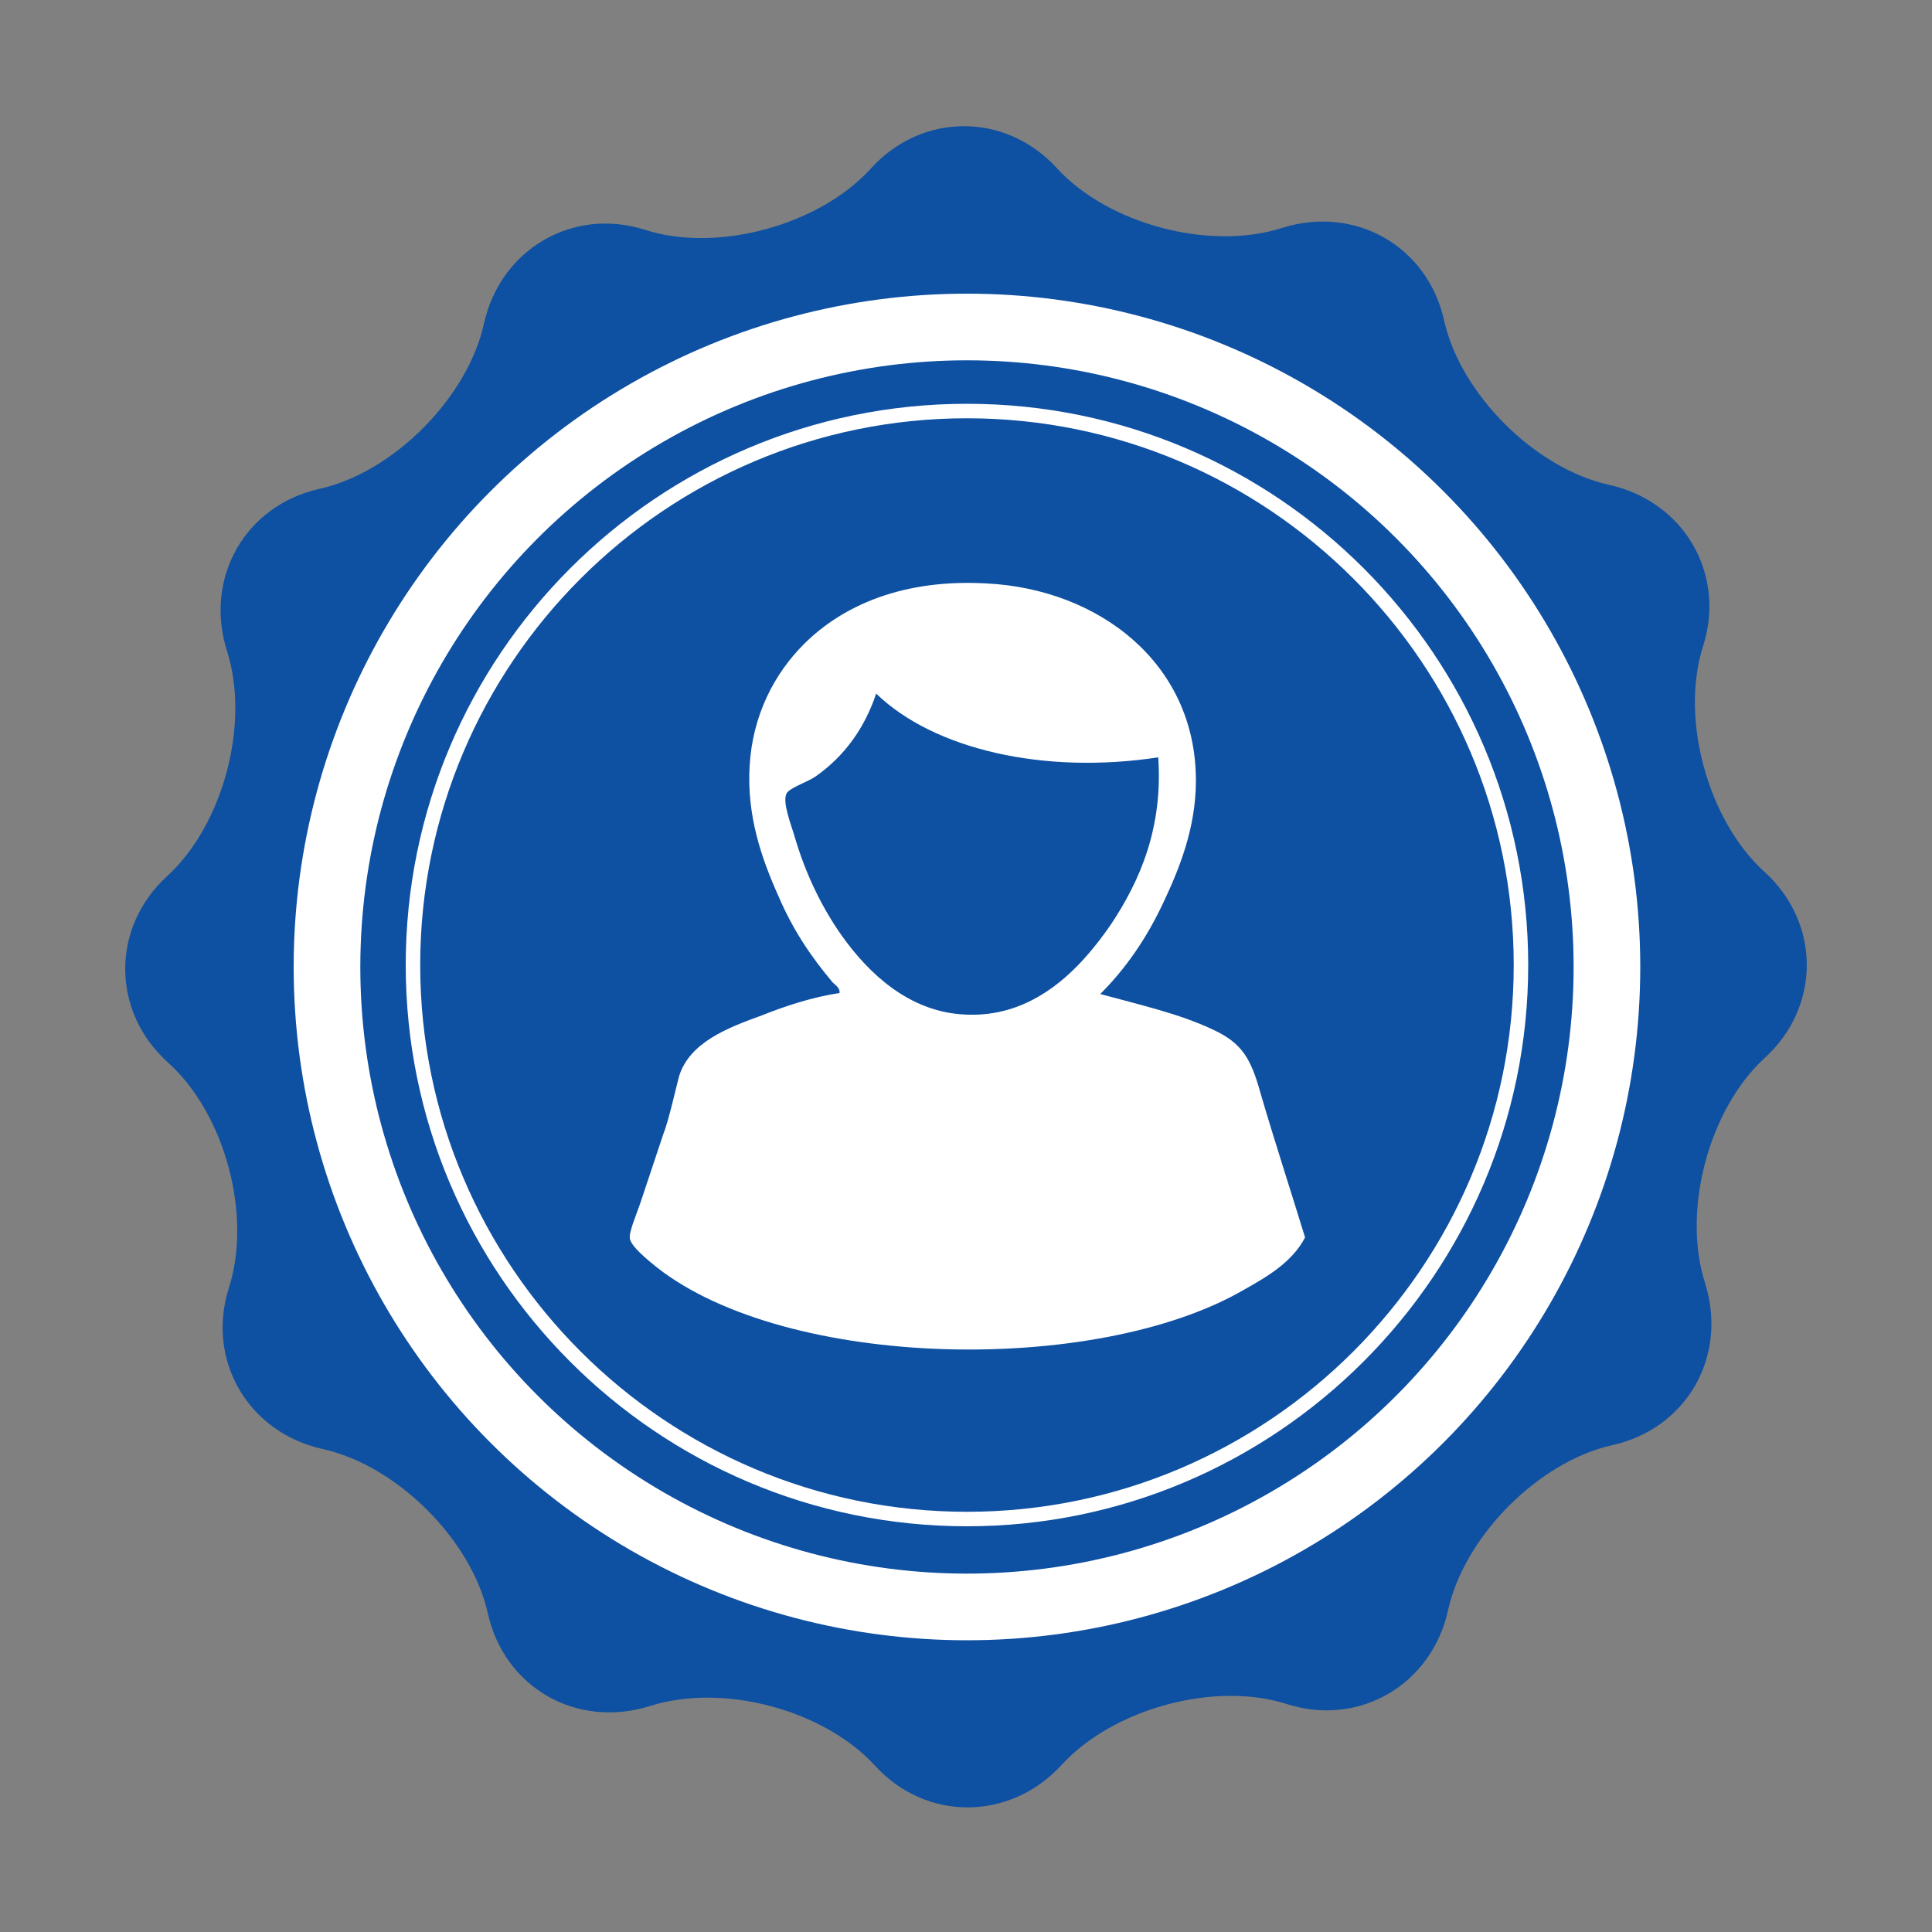 <?xml version="1.0" encoding="utf-8"?>
<!-- Generator: Adobe Illustrator 20.0.0, SVG Export Plug-In . SVG Version: 6.00 Build 0)  -->
<svg version="1.1" id="Layer_1" xmlns="http://www.w3.org/2000/svg" xmlns:xlink="http://www.w3.org/1999/xlink" x="0px" y="0px"
	 viewBox="0 0 200 200" style="enable-background:new 0 0 200 200;" xml:space="preserve">
<rect x="0" y="0" width="200" height="200" fill="#808080" stroke="none"/>
<style type="text/css">
	.st0{fill:#0E50A2;}
	.st1{fill:#FFFFFF;}
</style>
<g>
	<g>
		<path class="st0" d="M182.7,109.5c5.8-5.3,5.8-14-0.1-19.3c-5.8-5.3-8.7-15.8-6.3-23.3c2.4-7.5-2-15-9.7-16.7
			c-7.7-1.7-15.4-9.4-17.1-17c-1.7-7.7-9.2-12-16.8-9.6c-7.5,2.4-18-0.4-23.3-6.2c-5.3-5.8-14-5.8-19.3,0.1
			c-5.3,5.8-15.8,8.7-23.3,6.3c-7.5-2.4-15,2-16.7,9.7c-1.7,7.7-9.4,15.4-17,17.1c-7.7,1.7-12,9.2-9.6,16.8c2.4,7.5-0.4,18-6.2,23.3
			c-5.8,5.3-5.8,14,0.1,19.3s8.7,15.8,6.3,23.3c-2.4,7.5,2,15,9.7,16.7c7.7,1.7,15.4,9.4,17.1,17c1.7,7.7,9.2,12,16.8,9.6
			s18,0.4,23.3,6.2c5.3,5.8,14,5.7,19.3-0.1c5.3-5.8,15.8-8.7,23.3-6.3c7.5,2.4,15-2,16.7-9.7c1.7-7.7,9.4-15.4,17-17.1
			c7.7-1.7,12-9.2,9.6-16.8C174.1,125.3,176.9,114.8,182.7,109.5z"/>
	</g>
	<g>
		<circle class="st1" cx="100.1" cy="100.1" r="69.7"/>
	</g>
	<g>
		<circle class="st0" cx="100.1" cy="100.1" r="62.8"/>
	</g>
	<g>
		<path class="st1" d="M100.1,158C68,158,42,131.9,42,99.9S68,41.8,100.1,41.8s58.1,26.1,58.1,58.1S132.1,158,100.1,158z
			 M100.1,43.3c-31.2,0-56.6,25.4-56.6,56.6s25.4,56.6,56.6,56.6s56.6-25.4,56.6-56.6S131.3,43.3,100.1,43.3z"/>
	</g>
	<path class="st1" d="M130.5,113.2c-1-3.6-1.9-5.2-4.9-6.6c-3.6-1.7-7.7-2.6-11.7-3.7c2.7-2.7,4.8-5.8,6.5-9.4
		c1.7-3.6,3.4-7.8,3.4-12.7c0-12.2-10.1-19.8-21.6-20.4c-8.6-0.5-14.9,2.2-19,6.3c-3,3-5.3,7.3-5.6,12.6c-0.3,5.1,1.2,9.5,3,13.5
		c1.5,3.5,3.4,6.3,5.6,8.9c0.3,0.3,0.8,0.6,0.7,1.1c-2.7,0.4-5.5,1.3-8,2.3c-3.6,1.3-7.5,2.8-8.6,6.3c-0.2,0.7-1.1,4.7-1.6,5.9
		c-0.9,2.7-1.5,4.5-2.4,7.2c-0.4,1.2-1.2,3-1.1,3.7c0.1,0.8,1.8,2.2,2.8,3c13.5,10.6,45.5,11.2,60.8,2.3c2.5-1.4,5-2.9,6.3-5.4
		C133.6,123.2,131.9,118,130.5,113.2z M99.5,105c-5.4-0.4-9.5-4.1-12.4-8.2c-1.9-2.7-3.7-6.2-4.9-10.4c-0.3-1-1.2-3.3-0.8-4.2
		c0.2-0.6,2.1-1.2,3-1.8c3-2.1,5.1-5,6.3-8.6c6,5.8,17.4,8.4,29.2,6.6c0.5,7.3-1.9,12.8-4.9,17.3C111.9,100.2,107,105.6,99.5,105z"
		/>
</g>
</svg>
